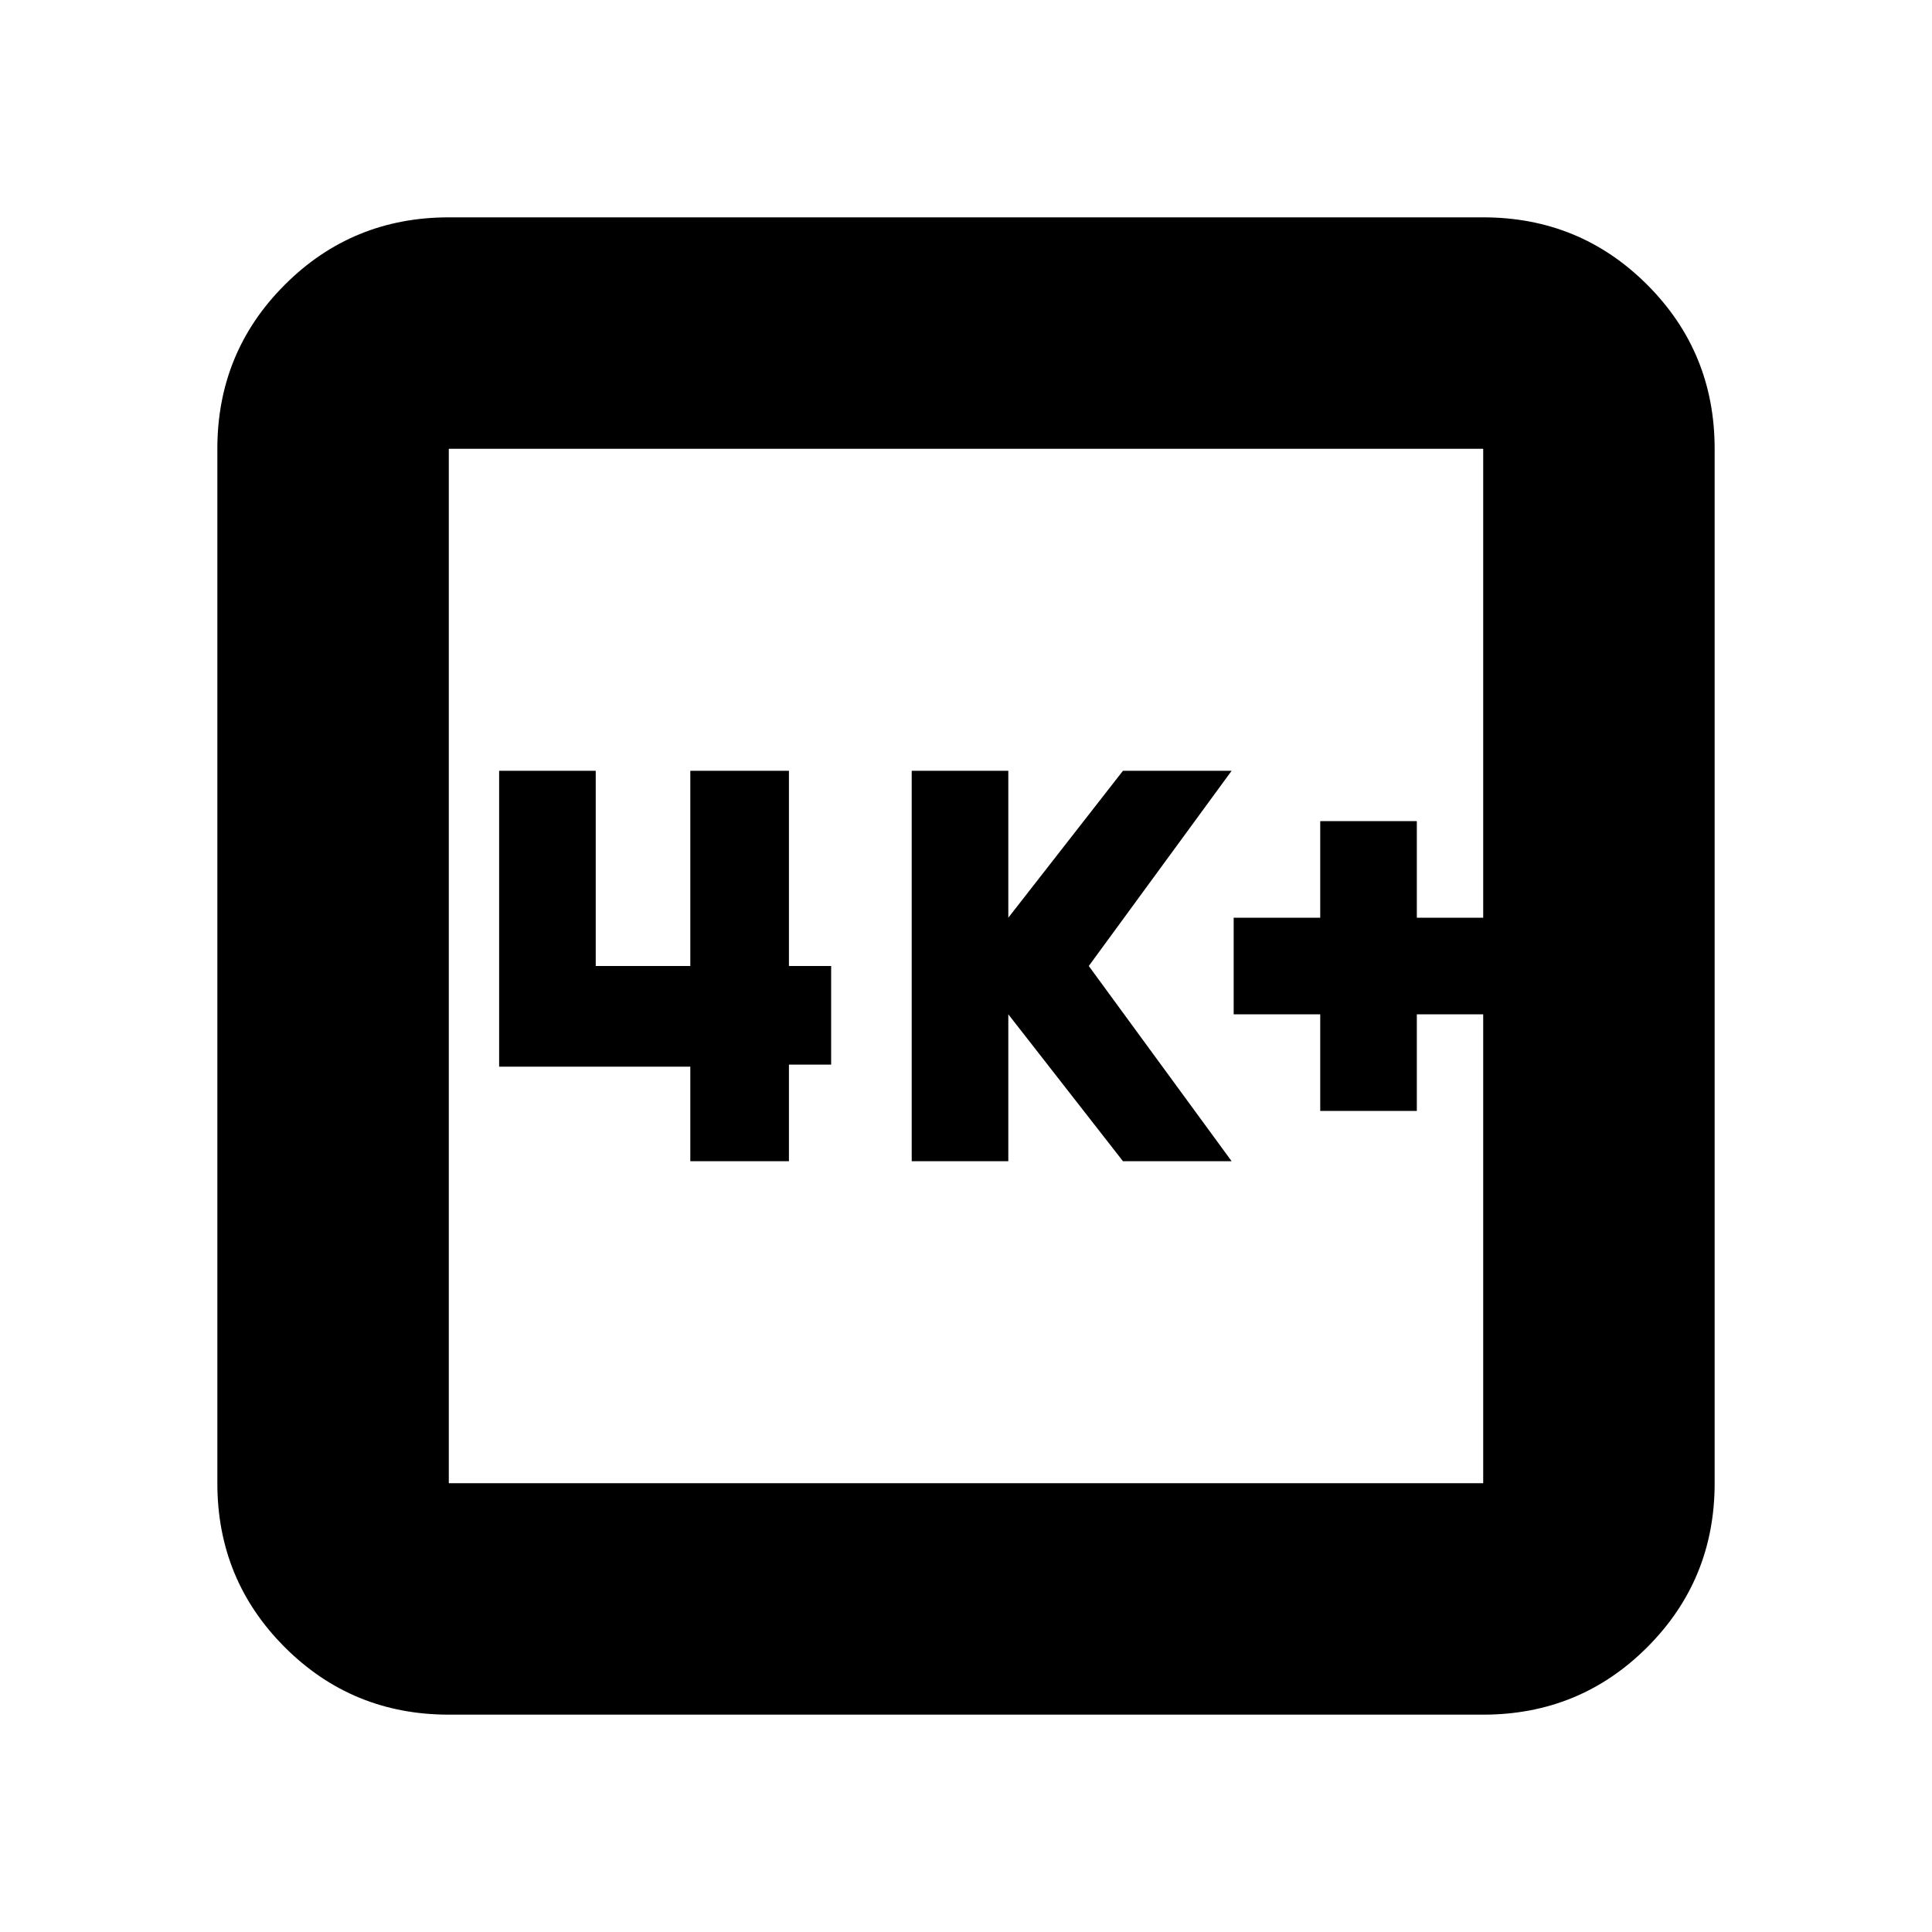 <svg xmlns="http://www.w3.org/2000/svg" height="20" width="20"><path d="M13.667 11.5h1v-1h.687v-1h-.687v-1h-1v1h-.896v1h.896Zm-4.229.521h1V10.5l1.187 1.521h1.125L11.271 10l1.479-2.021h-1.125L10.438 9.5V7.979h-1Zm-2.292 0h1.021v-1h.437V10h-.437V7.979H7.146V10h-.979V7.979h-1v3.063h1.979Zm-2.5 5.729q-1 0-1.698-.698t-.698-1.698V4.646q0-1 .698-1.698t1.698-.698h10.708q1 0 1.698.698t.698 1.698v10.708q0 1-.698 1.698t-1.698.698Zm0-2.396h10.708V4.646H4.646v10.708Zm0-10.708v10.708V4.646Z"/></svg>
